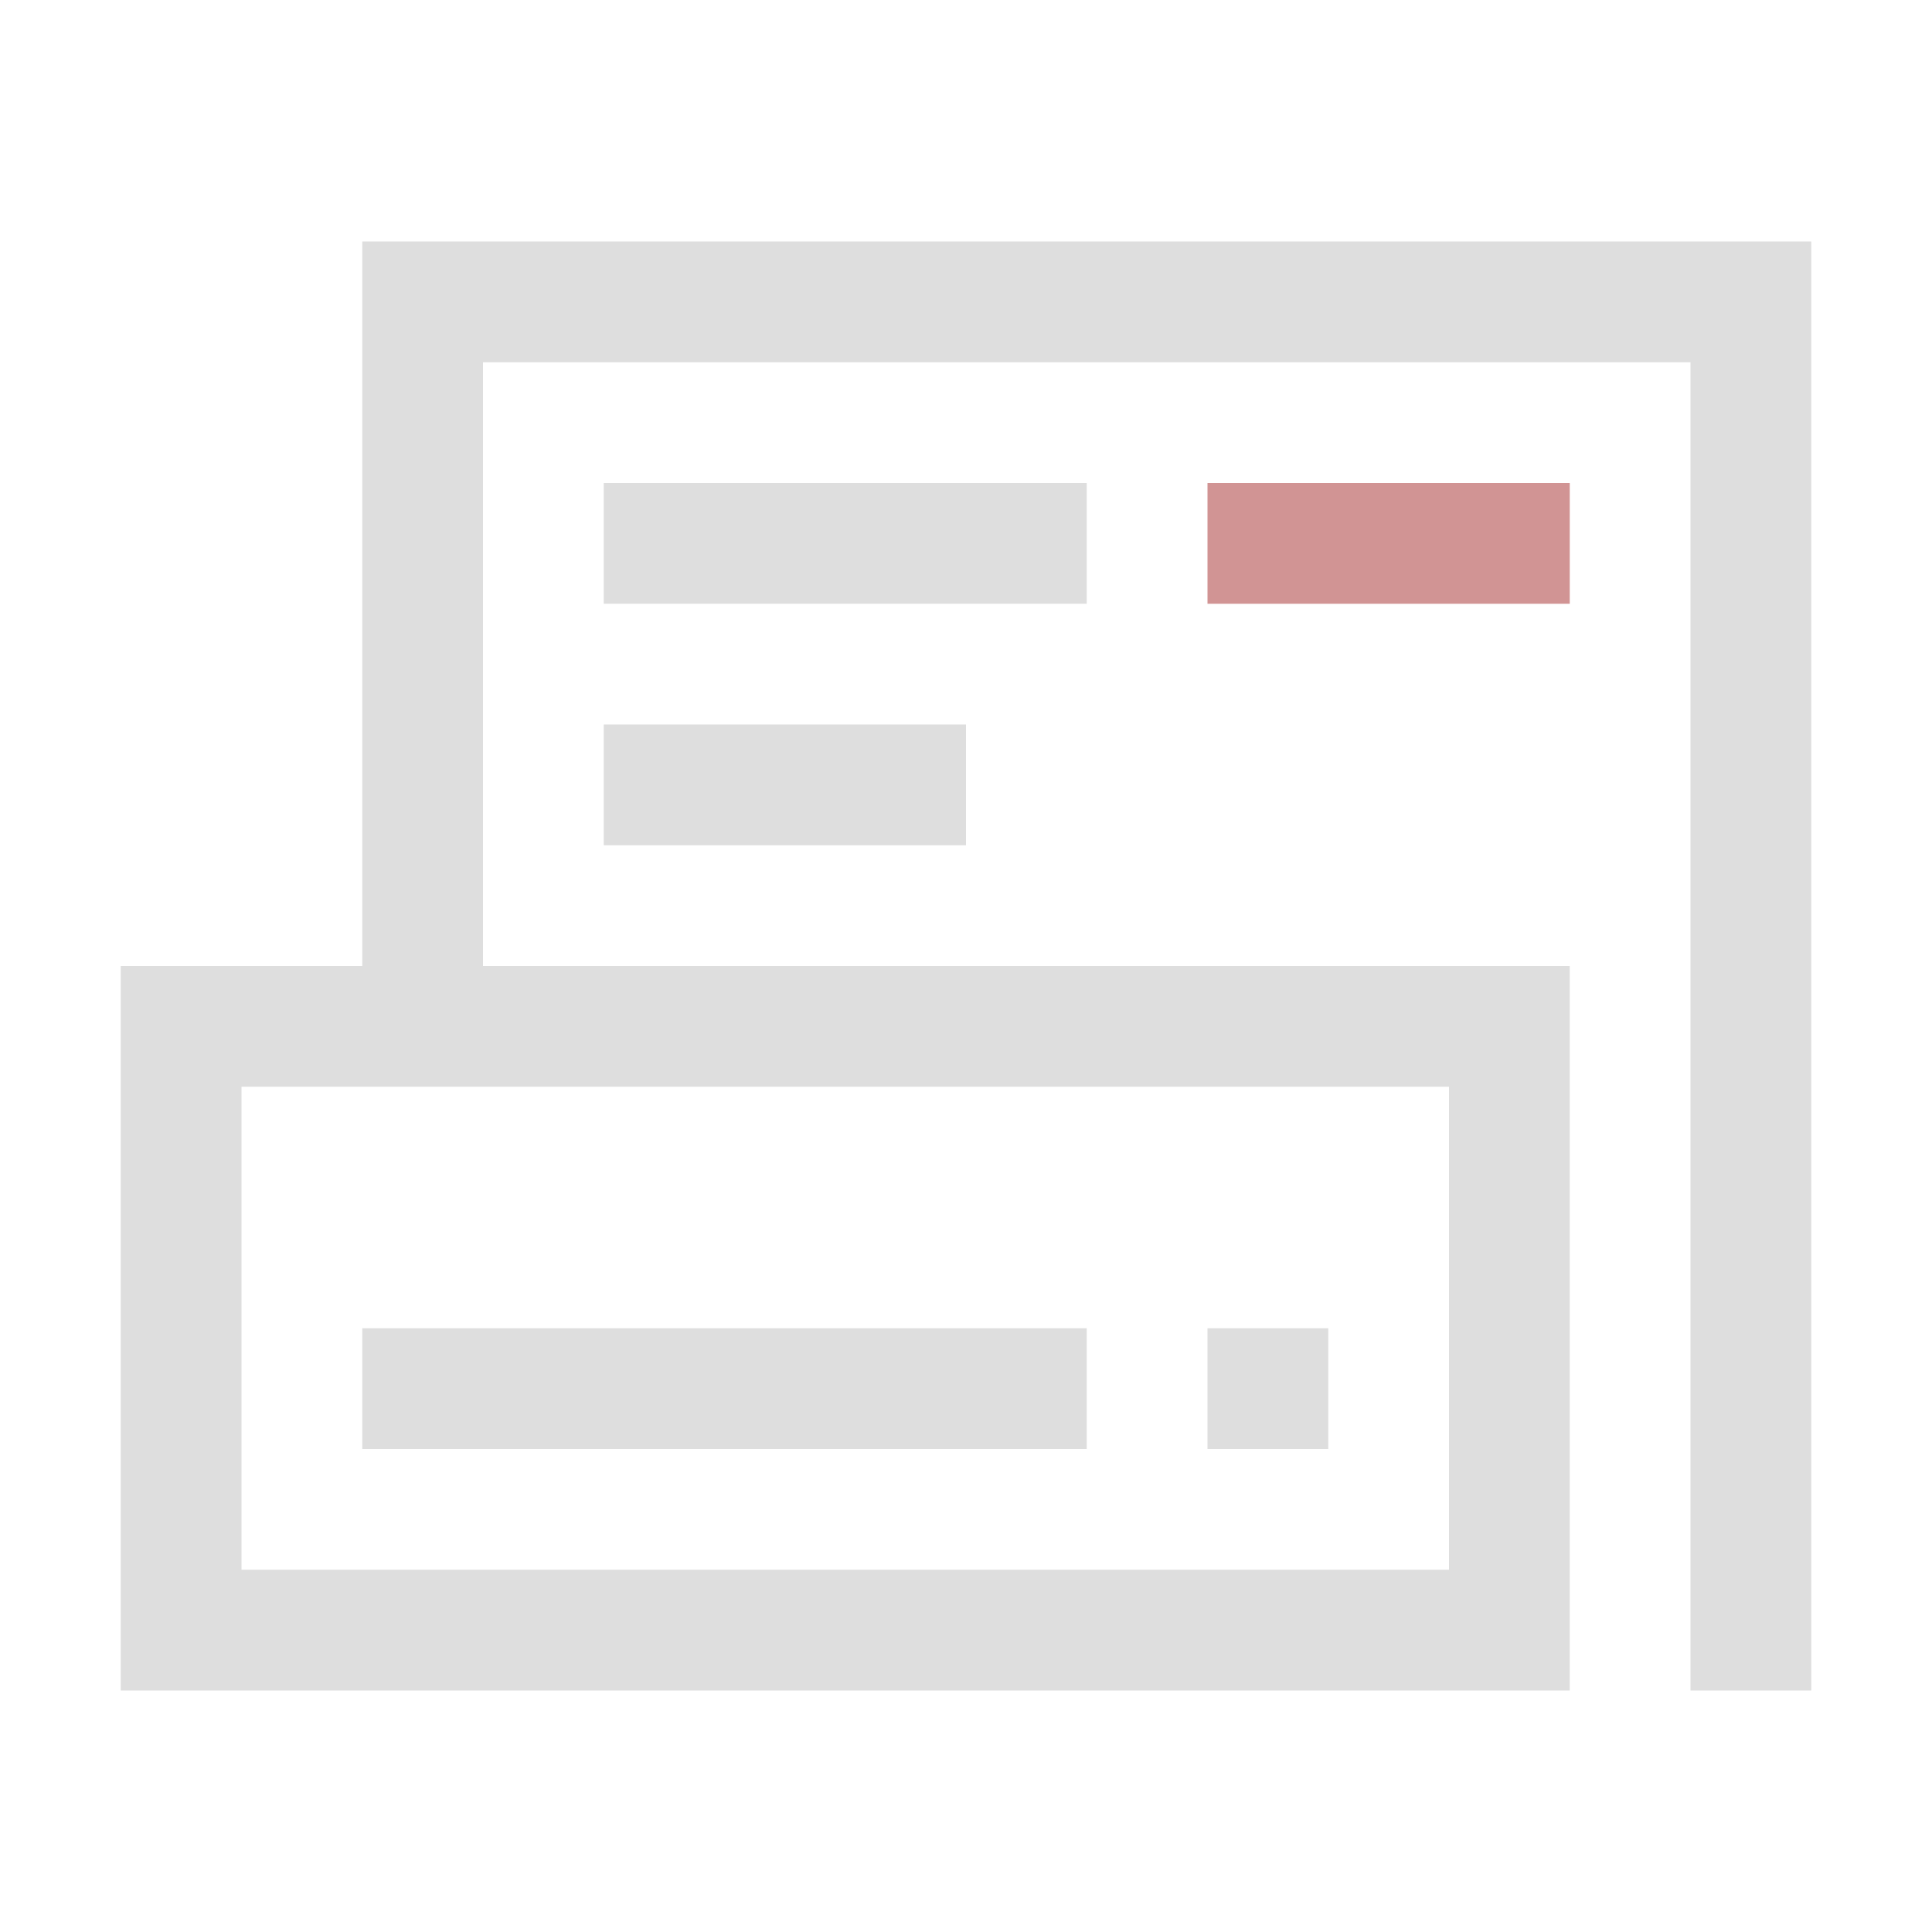 <svg viewBox="0 0 16 16" xmlns="http://www.w3.org/2000/svg">
  <style type="text/css" id="current-color-scheme">
    .ColorScheme-Text {
      color:#dedede;
    }
    .ColorScheme-NegativeText {
      color:#d19494;
    }
  </style>
<path
    d="m3 2v6h-2v6h12v-6h-9v-5h10v11h1v-12h-12zm2 2v1h4v-1h-4zm0 2v1h3v-1h-3zm-3 3h10v4h-10v-4zm1 2v1h6v-1h-6zm7 0v1h1v-1h-1z"
    style="fill:currentColor;fill-opacity:1;stroke:none"
    class="ColorScheme-Text"
    />
<path
    d="m10 4v1h3v-1z"
    style="fill:currentColor;fill-opacity:1;stroke:none"
    class="ColorScheme-NegativeText"
    />
</svg>

